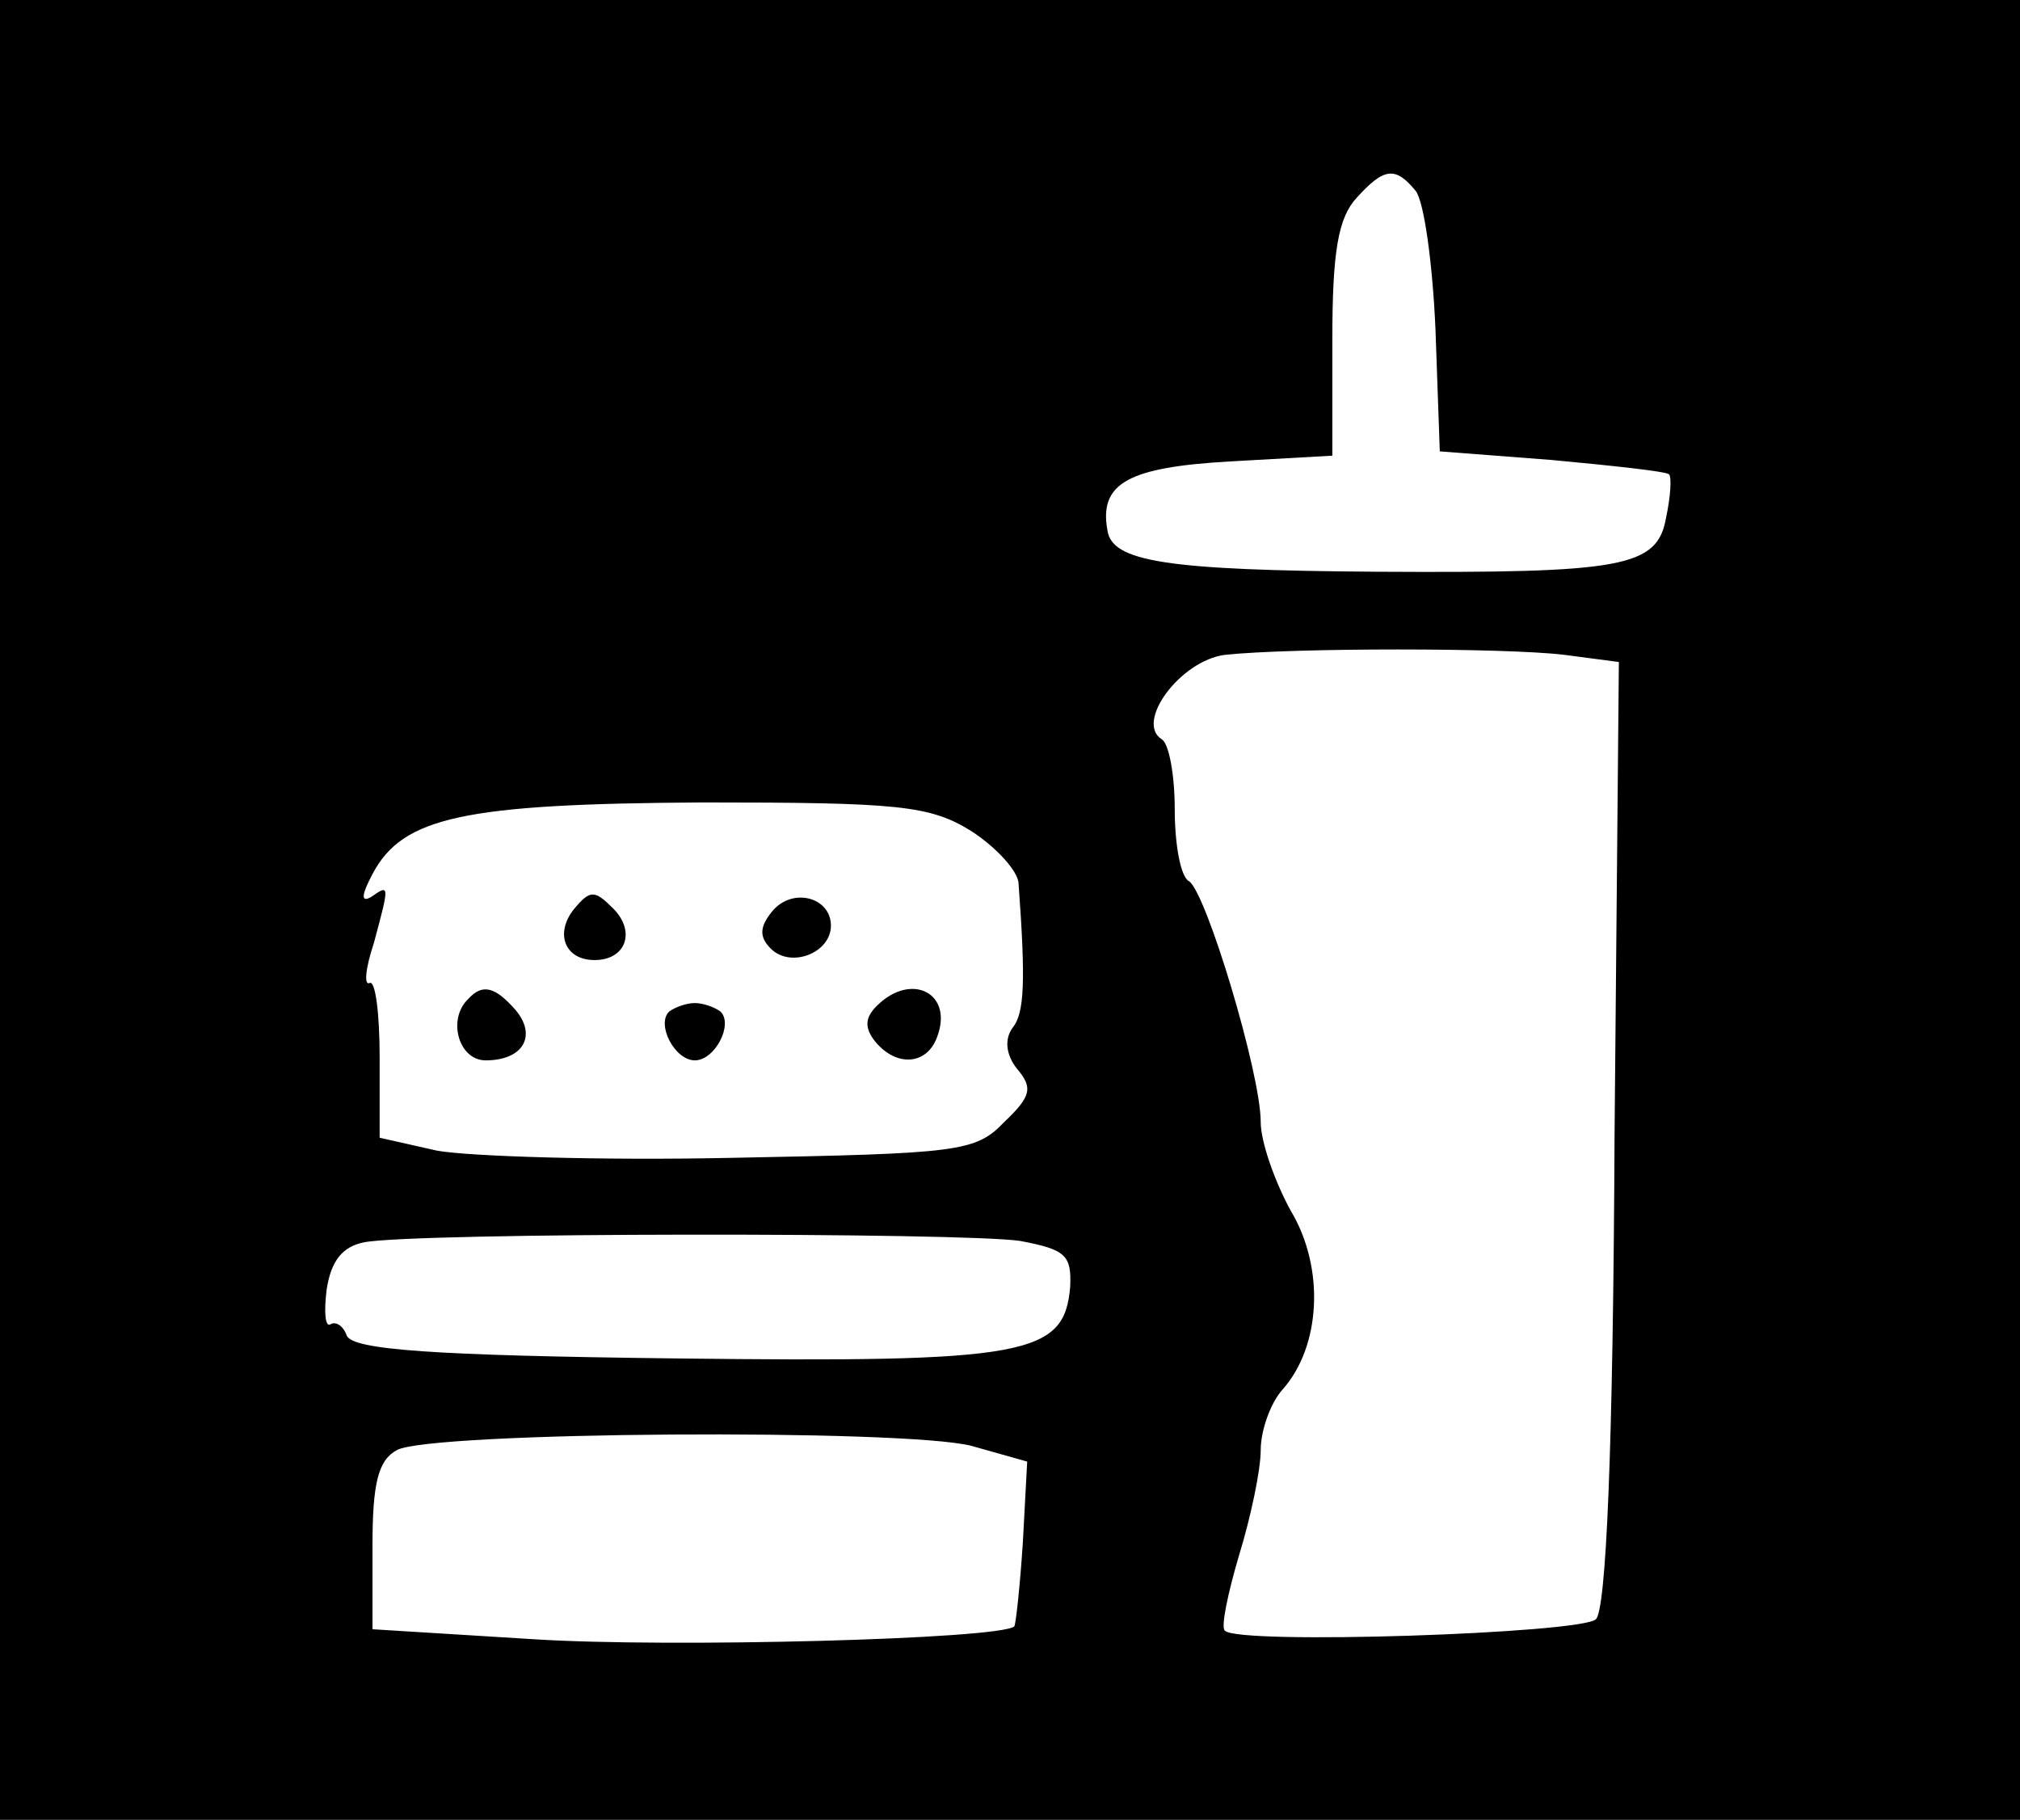 <?xml version="1.0" standalone="no"?>
<!DOCTYPE svg PUBLIC "-//W3C//DTD SVG 20010904//EN"
 "http://www.w3.org/TR/2001/REC-SVG-20010904/DTD/svg10.dtd">
<svg version="1.0" xmlns="http://www.w3.org/2000/svg"
 width="141pt" height="127pt" viewBox="0 0 141 127"
 preserveAspectRatio="xMidYMid meet">

<g transform="translate(0,127) scale(0.1,-0.1)"
fill="#000000" stroke="none">
<path d="M0 635 l0 -635 705 0 705 0 0 635 0 635 -705 0 -705 0 0 -635z m988
502 c6 -7 12 -51 14 -97 l3 -85 78 -6 c43 -4 80 -8 82 -10 2 -2 1 -16 -2 -30
-6 -35 -30 -39 -202 -38 -147 1 -185 7 -188 29 -6 33 15 44 86 48 l71 4 0 81
c0 61 4 85 17 99 19 21 27 22 41 5z m104 -324 l38 -5 -3 -329 c-1 -225 -6
-332 -13 -339 -10 -10 -250 -18 -259 -8 -3 2 2 26 10 53 8 26 15 59 15 73 0
14 7 33 15 42 27 30 30 85 6 125 -11 20 -21 48 -21 62 0 34 -38 160 -50 168
-6 3 -10 26 -10 50 0 24 -4 46 -9 49 -19 12 13 55 44 59 47 5 196 5 237 0z
m-414 -123 c17 -11 33 -28 33 -37 5 -68 4 -90 -4 -100 -6 -8 -5 -19 3 -29 11
-13 10 -19 -9 -37 -20 -21 -32 -22 -189 -25 -92 -2 -185 1 -207 5 l-40 9 0 56
c0 31 -3 54 -7 52 -4 -2 -3 10 3 28 11 41 11 41 -2 32 -7 -4 -7 1 1 16 21 40
64 49 230 50 137 0 159 -2 188 -20z m34 -286 c32 -6 36 -10 35 -32 -4 -48 -30
-53 -276 -50 -169 2 -225 6 -229 16 -2 6 -7 10 -11 8 -4 -3 -5 8 -3 24 3 20
11 30 26 33 34 7 418 7 458 1z m-34 -143 l39 -11 -3 -56 c-2 -31 -5 -58 -6
-59 -10 -9 -241 -15 -335 -9 l-113 7 0 58 c0 44 4 60 17 67 23 13 354 15 401
3z"/>
<path d="M401 636 c-14 -17 -7 -36 14 -36 22 0 29 20 13 36 -13 13 -16 13 -27
0z"/>
<path d="M539 634 c-9 -11 -9 -18 -1 -26 14 -14 42 -3 42 16 0 20 -27 27 -41
10z"/>
<path d="M327 573 c-15 -14 -7 -43 12 -43 26 0 36 17 21 35 -14 16 -23 19 -33
8z"/>
<path d="M612 568 c-8 -8 -9 -15 -1 -25 15 -18 36 -16 43 3 12 31 -18 46 -42
22z"/>
<path d="M467 564 c-9 -9 4 -34 18 -34 14 0 27 25 18 34 -4 3 -12 6 -18 6 -6
0 -14 -3 -18 -6z"/>
</g>
</svg>
